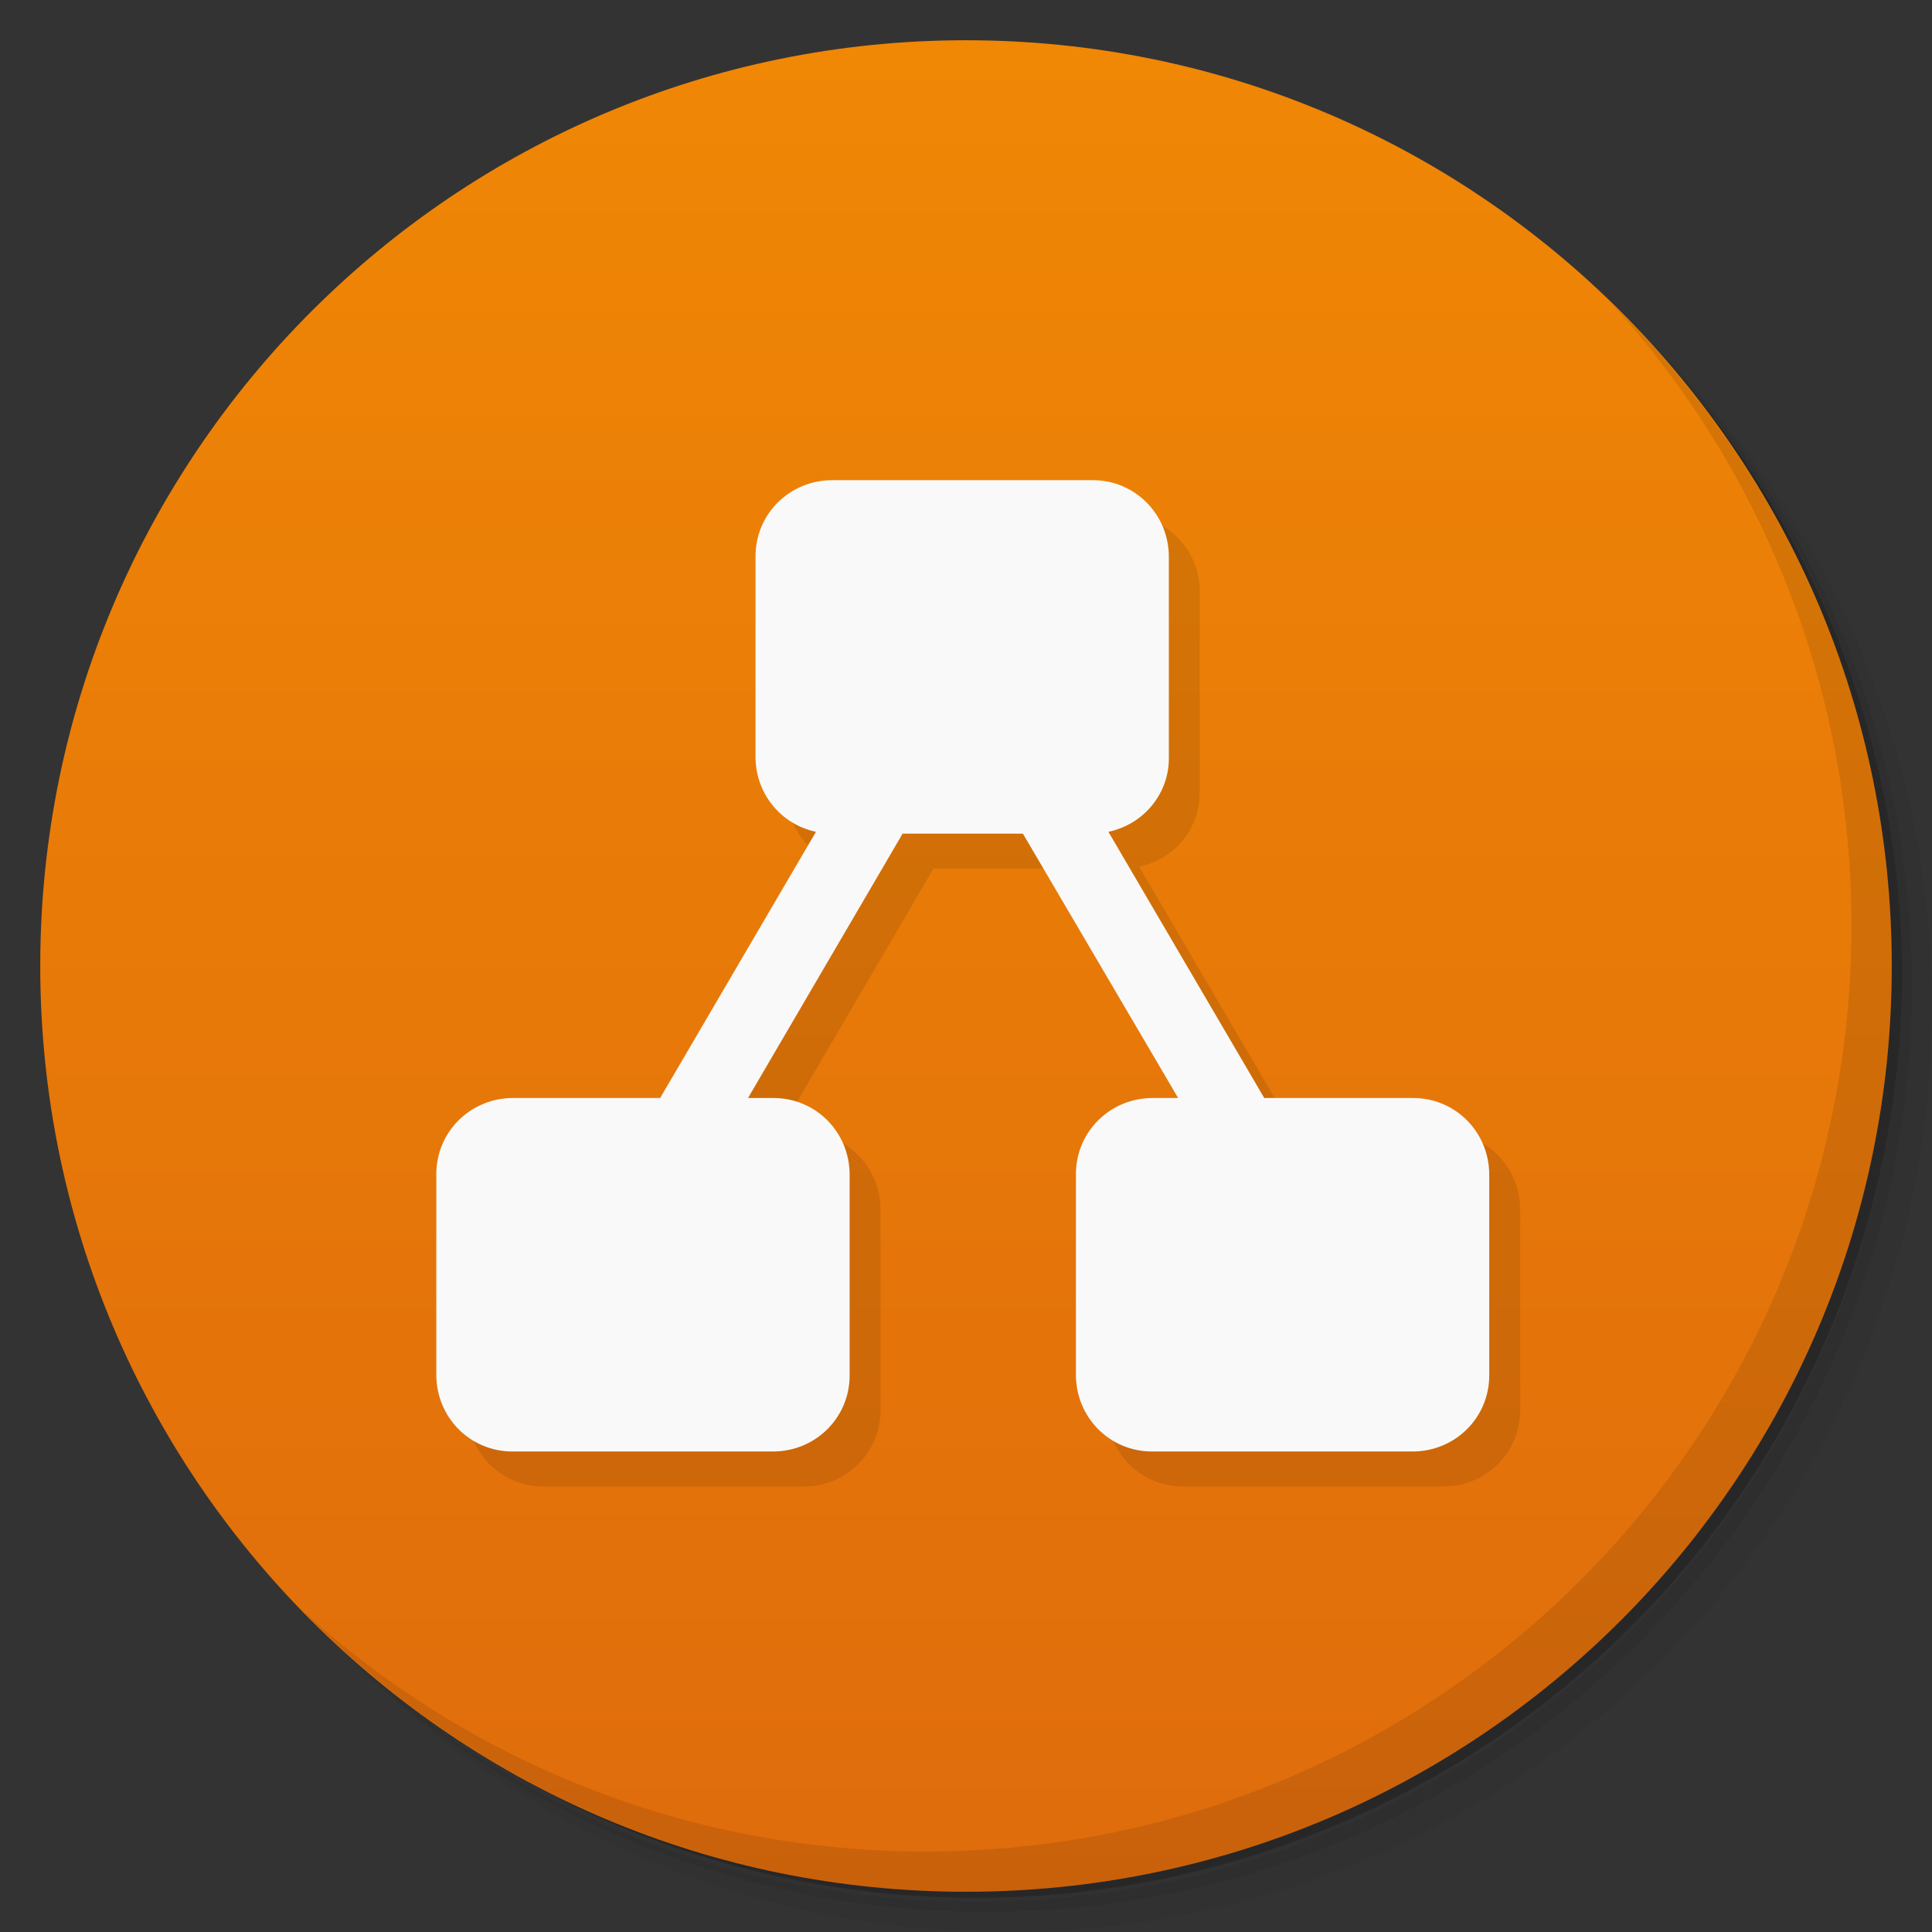 <svg
   xmlns:dc="http://purl.org/dc/elements/1.1/"
   xmlns:cc="http://creativecommons.org/ns#"
   xmlns:rdf="http://www.w3.org/1999/02/22-rdf-syntax-ns#"
   xmlns:svg="http://www.w3.org/2000/svg"
   xmlns="http://www.w3.org/2000/svg"
   id="svg1619"
   version="1.1"
   viewBox="0 0 48 48">
  <rect x="0" y="0" width="48" height="48" fill="#333333" stroke="none"/>
  <defs
     id="defs1585">
    <linearGradient
       gradientTransform="matrix(0,-1,1,0,-1.5e-6,48)"
       gradientUnits="userSpaceOnUse"
       x2="47"
       x1="1"
       id="linearGradient3764">
      <stop
         id="stop1580"
         style="stop-color:#df6c0c;stop-opacity:1" />
      <stop
         id="stop1582"
         style="stop-color:#f08705;stop-opacity:1"
         offset="1" />
    </linearGradient>
  </defs>
  <g
     id="g1593">
    <path
       id="path1587"
       style="opacity:0.05"
       d="m 36.31 5 c 5.859 4.062 9.688 10.831 9.688 18.5 c 0 12.426 -10.07 22.5 -22.5 22.5 c -7.669 0 -14.438 -3.828 -18.5 -9.688 c 1.037 1.822 2.306 3.499 3.781 4.969 c 4.085 3.712 9.514 5.969 15.469 5.969 c 12.703 0 23 -10.298 23 -23 c 0 -5.954 -2.256 -11.384 -5.969 -15.469 c -1.469 -1.475 -3.147 -2.744 -4.969 -3.781 z m 4.969 3.781 c 3.854 4.113 6.219 9.637 6.219 15.719 c 0 12.703 -10.297 23 -23 23 c -6.081 0 -11.606 -2.364 -15.719 -6.219 c 4.16 4.144 9.883 6.719 16.219 6.719 c 12.703 0 23 -10.298 23 -23 c 0 -6.335 -2.575 -12.06 -6.719 -16.219 z" />
    <path
       id="path1589"
       style="opacity:0.1"
       d="m 41.28 8.781 c 3.712 4.085 5.969 9.514 5.969 15.469 c 0 12.703 -10.297 23 -23 23 c -5.954 0 -11.384 -2.256 -15.469 -5.969 c 4.113 3.854 9.637 6.219 15.719 6.219 c 12.703 0 23 -10.298 23 -23 c 0 -6.081 -2.364 -11.606 -6.219 -15.719 z" />
    <path
       id="path1591"
       style="opacity:0.2"
       d="m 31.25 2.375 c 8.615 3.154 14.75 11.417 14.75 21.13 c 0 12.426 -10.07 22.5 -22.5 22.5 c -9.708 0 -17.971 -6.135 -21.12 -14.75 a 23 23 0 0 0 44.875 -7 a 23 23 0 0 0 -16 -21.875 z" />
  </g>
  <g
     id="g1597">
    <path
       id="path1595"
       style="fill:url(#linearGradient3764);fill-opacity:1"
       d="m 24 1 c 12.703 0 23 10.297 23 23 c 0 12.703 -10.297 23 -23 23 -12.703 0 -23 -10.297 -23 -23 0 -12.703 10.297 -23 23 -23 z" />
  </g>
  <g
     id="g1605">
    <g
       id="g1603">
      <g
         id="g1601"
         transform="translate(1,1)">
        <g
           id="g1599"
           style="opacity:0.1">
          <!-- color: #fc7b01 -->
        </g>
      </g>
    </g>
  </g>
  <g
     id="g1609">
    <g
       id="g1607">
      <!-- color: #fc7b01 -->
    </g>
  </g>
  <g
     id="g1613">
    <path
       id="path1611"
       style="opacity:0.1"
       d="m 40.03 7.531 c 3.712 4.084 5.969 9.514 5.969 15.469 0 12.703 -10.297 23 -23 23 c -5.954 0 -11.384 -2.256 -15.469 -5.969 4.178 4.291 10.01 6.969 16.469 6.969 c 12.703 0 23 -10.298 23 -23 0 -6.462 -2.677 -12.291 -6.969 -16.469 z" />
  </g>
  <path
     style="opacity:0.1;fill:#000000;fill-opacity:1;stroke-width:0.155"
     id="path1733-8"
     d="m 35.848,28.148 h -3.671 l -3.872,-6.614 c 0.883,-0.186 1.518,-0.96 1.502,-1.859 v -4.972 c 0,-1.053 -0.836,-1.905 -1.89,-1.905 h -0.015 -6.459 c -1.053,0 -1.905,0.836 -1.905,1.89 v 0.015 4.972 c 0,0.898 0.62,1.673 1.502,1.859 l -3.872,6.614 H 13.513 c -1.053,0 -1.905,0.836 -1.905,1.89 v 0.015 4.972 c 0,1.053 0.836,1.905 1.89,1.905 h 0.015 6.459 c 1.053,0 1.905,-0.836 1.905,-1.89 v -0.015 -4.972 c 0,-1.053 -0.836,-1.905 -1.89,-1.905 h -0.015 -0.62 l 3.841,-6.568 h 2.989 l 3.857,6.568 h -0.635 c -1.053,0 -1.905,0.836 -1.905,1.89 v 0.015 4.972 c 0,1.053 0.836,1.905 1.89,1.905 h 0.015 6.459 c 1.053,0 1.905,-0.836 1.905,-1.89 v -0.015 -4.972 c 0,-1.053 -0.836,-1.905 -1.89,-1.905 -0.015,0 -0.015,0 -0.031,0 z"
     class="st2" />
  <path
     style="stroke-width:0.155;fill:#f9f9f9;fill-opacity:1"
     id="path1733"
     d="m 35.081,27.28 h -3.671 l -3.872,-6.614 c 0.883,-0.186 1.518,-0.96 1.502,-1.859 v -4.972 c 0,-1.053 -0.836,-1.905 -1.89,-1.905 h -0.015 -6.459 c -1.053,0 -1.905,0.836 -1.905,1.89 v 0.015 4.972 c 0,0.898 0.62,1.673 1.502,1.859 l -3.872,6.614 h -3.656 c -1.053,0 -1.905,0.836 -1.905,1.89 v 0.015 4.972 c 0,1.053 0.836,1.905 1.89,1.905 h 0.015 6.459 c 1.053,0 1.905,-0.836 1.905,-1.89 v -0.015 -4.972 c 0,-1.053 -0.836,-1.905 -1.89,-1.905 h -0.015 -0.62 l 3.841,-6.568 h 2.989 l 3.857,6.568 h -0.635 c -1.053,0 -1.905,0.836 -1.905,1.89 v 0.015 4.972 c 0,1.053 0.836,1.905 1.89,1.905 h 0.015 6.459 c 1.053,0 1.905,-0.836 1.905,-1.89 v -0.015 -4.972 c 0,-1.053 -0.836,-1.905 -1.89,-1.905 -0.015,0 -0.015,0 -0.031,0 z"
     class="st2" />
</svg>
